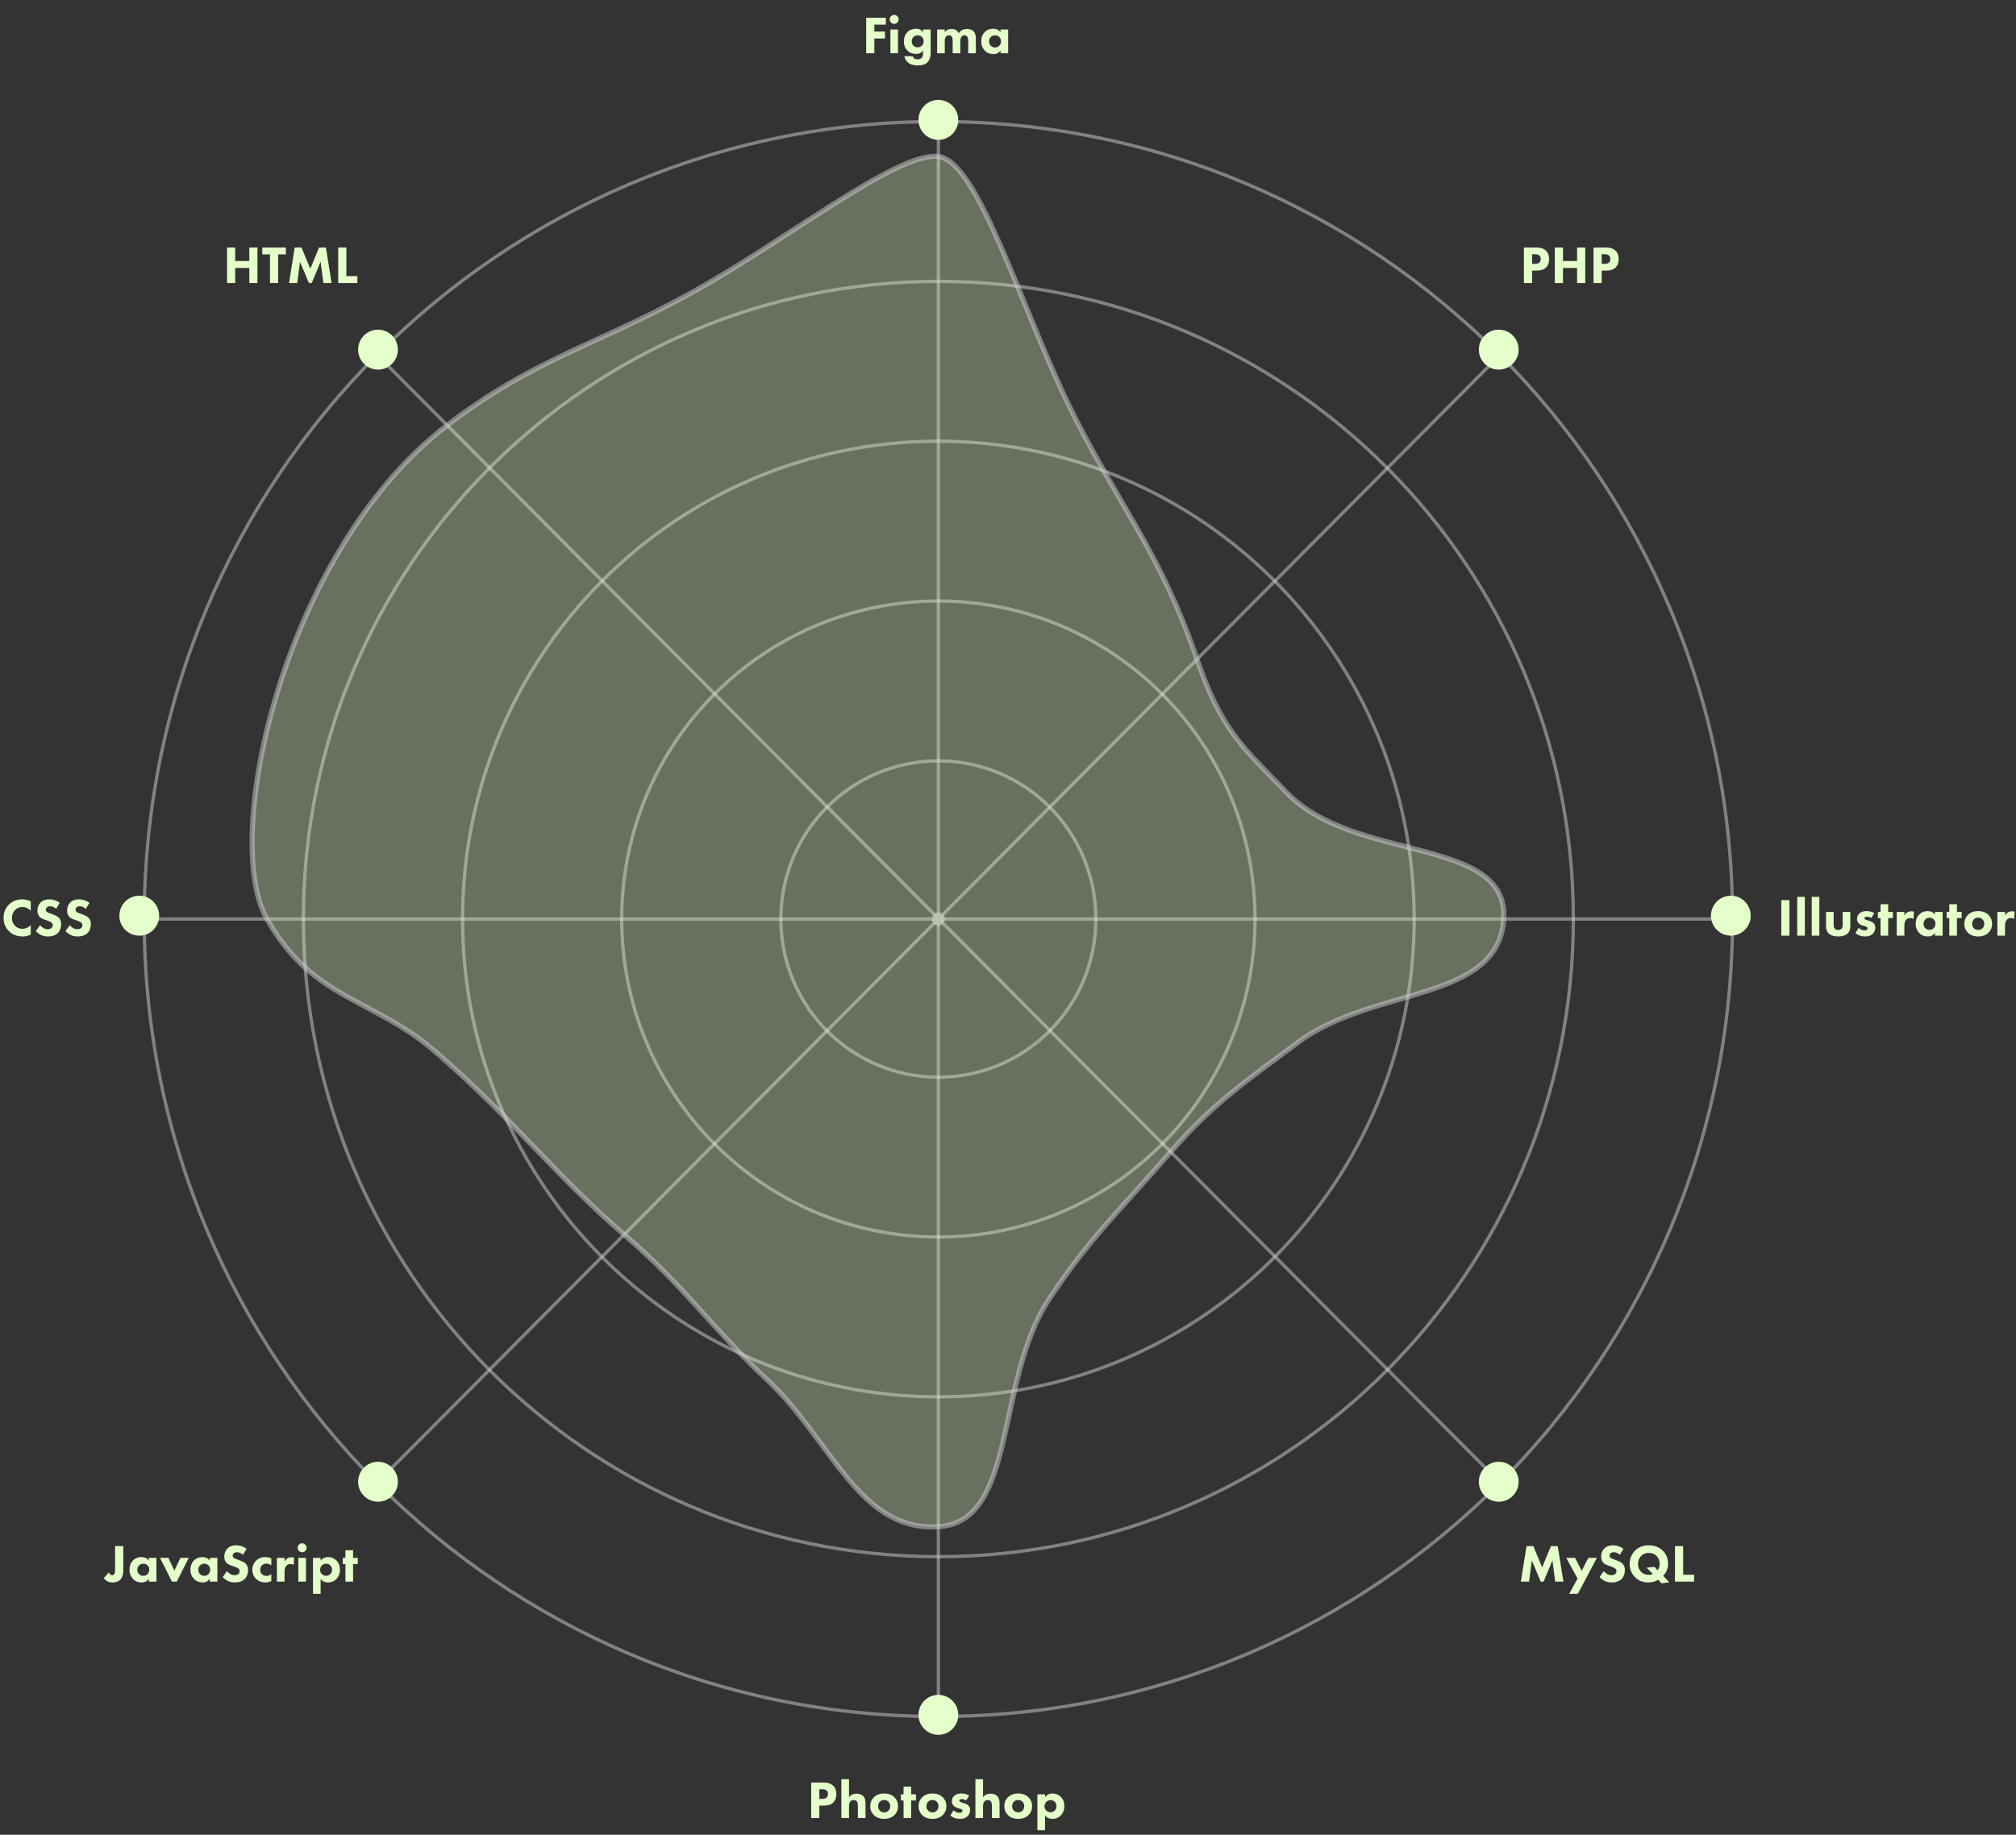 <svg width="390" height="355" viewBox="0 0 390 355" fill="none" xmlns="http://www.w3.org/2000/svg">
<rect x="0" y="0" width="390" height="355" fill="#333333" stroke="none"/>
<path opacity="0.5" fill-rule="evenodd" clip-rule="evenodd" d="M334.836 177.822C334.836 262.865 266.198 331.806 181.53 331.806C96.861 331.806 28.224 262.865 28.224 177.822C28.224 92.779 96.861 23.838 181.53 23.838C266.198 23.838 334.836 92.779 334.836 177.822ZM335.477 177.822C335.477 263.22 266.552 332.45 181.53 332.45C96.507 332.45 27.582 263.22 27.582 177.822C27.582 92.424 96.507 23.194 181.53 23.194C266.552 23.194 335.477 92.424 335.477 177.822ZM304.046 177.822C304.046 245.785 249.193 300.88 181.53 300.88C113.866 300.88 59.013 245.785 59.013 177.822C59.013 109.859 113.866 54.764 181.53 54.764C249.193 54.764 304.046 109.859 304.046 177.822ZM304.688 177.822C304.688 246.141 249.548 301.524 181.53 301.524C113.511 301.524 58.372 246.141 58.372 177.822C58.372 109.503 113.511 54.12 181.53 54.12C249.548 54.12 304.688 109.503 304.688 177.822ZM181.53 208.103C198.18 208.103 211.678 194.546 211.678 177.822C211.678 161.098 198.18 147.541 181.53 147.541C164.88 147.541 151.382 161.098 151.382 177.822C151.382 194.546 164.88 208.103 181.53 208.103ZM181.53 208.748C198.534 208.748 212.319 194.902 212.319 177.822C212.319 160.742 198.534 146.896 181.53 146.896C164.525 146.896 150.74 160.742 150.74 177.822C150.74 194.902 164.525 208.748 181.53 208.748ZM181.53 179.111C182.238 179.111 182.813 178.534 182.813 177.822C182.813 177.11 182.238 176.533 181.53 176.533C180.821 176.533 180.247 177.11 180.247 177.822C180.247 178.534 180.821 179.111 181.53 179.111ZM181.53 239.029C215.184 239.029 242.467 211.626 242.467 177.822C242.467 144.018 215.184 116.615 181.53 116.615C147.875 116.615 120.592 144.018 120.592 177.822C120.592 211.626 147.875 239.029 181.53 239.029ZM181.53 239.673C215.539 239.673 243.109 211.981 243.109 177.822C243.109 143.663 215.539 115.971 181.53 115.971C147.521 115.971 119.951 143.663 119.951 177.822C119.951 211.981 147.521 239.673 181.53 239.673ZM273.257 177.822C273.257 228.706 232.189 269.954 181.53 269.954C130.87 269.954 89.803 228.706 89.803 177.822C89.803 126.938 130.87 85.689 181.53 85.689C232.189 85.689 273.257 126.938 273.257 177.822ZM273.898 177.822C273.898 229.061 232.543 270.599 181.53 270.599C130.516 270.599 89.161 229.061 89.161 177.822C89.161 126.583 130.516 85.045 181.53 85.045C232.543 85.045 273.898 126.583 273.898 177.822Z" fill="#D3D3D3"/>
<path opacity="0.5" fill-rule="evenodd" clip-rule="evenodd" d="M72.899 286.477L180.755 178.144H27.582V177.5H180.849L72.351 68.523L72.805 68.067L181.209 176.95V23.194H181.85V177.044L290.16 68.256L290.613 68.711L182.304 177.5H334.835V178.144H182.398L290.066 286.288L289.613 286.744L181.85 178.506V331.806H181.209V178.6L73.353 286.933L72.899 286.477Z" fill="#D3D3D3"/>
<path fill-rule="evenodd" clip-rule="evenodd" d="M181.53 27.06C183.655 27.06 185.378 25.329 185.378 23.194C185.378 21.059 183.655 19.328 181.53 19.328C179.404 19.328 177.681 21.059 177.681 23.194C177.681 25.329 179.404 27.06 181.53 27.06ZM76.974 67.65C76.974 69.785 75.251 71.515 73.125 71.515C70.999 71.515 69.276 69.785 69.276 67.65C69.276 65.514 70.999 63.784 73.125 63.784C75.251 63.784 76.974 65.514 76.974 67.65ZM289.934 71.515C292.06 71.515 293.783 69.785 293.783 67.65C293.783 65.514 292.06 63.784 289.934 63.784C287.808 63.784 286.086 65.514 286.086 67.65C286.086 69.785 287.808 71.515 289.934 71.515ZM289.934 290.572C292.06 290.572 293.783 288.841 293.783 286.706C293.783 284.571 292.06 282.84 289.934 282.84C287.808 282.84 286.086 284.571 286.086 286.706C286.086 288.841 287.808 290.572 289.934 290.572ZM73.125 290.572C75.251 290.572 76.974 288.841 76.974 286.706C76.974 284.571 75.251 282.84 73.125 282.84C70.999 282.84 69.276 284.571 69.276 286.706C69.276 288.841 70.999 290.572 73.125 290.572ZM338.684 177.178C338.684 179.313 336.961 181.043 334.836 181.043C332.71 181.043 330.987 179.313 330.987 177.178C330.987 175.043 332.71 173.312 334.836 173.312C336.961 173.312 338.684 175.043 338.684 177.178ZM26.941 181.043C29.066 181.043 30.79 179.313 30.79 177.178C30.79 175.043 29.066 173.312 26.941 173.312C24.815 173.312 23.092 175.043 23.092 177.178C23.092 179.313 24.815 181.043 26.941 181.043ZM185.378 331.806C185.378 333.941 183.655 335.671 181.53 335.671C179.404 335.671 177.681 333.941 177.681 331.806C177.681 329.67 179.404 327.94 181.53 327.94C183.655 327.94 185.378 329.67 185.378 331.806Z" fill="#E4FFC9"/>
<path d="M156.922 344.903H159.334C160.107 344.903 160.706 345.092 161.13 345.47C161.575 345.862 161.797 346.418 161.797 347.14C161.797 347.813 161.602 348.353 161.212 348.758C160.815 349.163 160.234 349.366 159.467 349.366H158.502V351.779H156.922V344.903ZM158.502 346.202V348.068H159.067C159.457 348.068 159.741 347.982 159.919 347.81C160.09 347.638 160.175 347.411 160.175 347.129C160.175 346.841 160.09 346.617 159.919 346.459C159.741 346.287 159.446 346.202 159.036 346.202H158.502ZM162.765 351.779V344.264H164.243V347.727C164.413 347.514 164.598 347.356 164.797 347.253C165.043 347.122 165.341 347.057 165.69 347.057C166.25 347.057 166.681 347.212 166.983 347.521C167.284 347.823 167.434 348.27 167.434 348.861V351.779H165.957V349.418C165.957 348.964 165.874 348.658 165.71 348.5C165.573 348.363 165.382 348.294 165.135 348.294C164.896 348.294 164.701 348.37 164.55 348.521C164.345 348.72 164.243 349.04 164.243 349.48V351.779H162.765ZM173.043 347.769C173.502 348.229 173.731 348.799 173.731 349.48C173.731 350.16 173.502 350.73 173.043 351.191C172.551 351.686 171.884 351.933 171.042 351.933C170.2 351.933 169.533 351.686 169.041 351.191C168.583 350.73 168.353 350.16 168.353 349.48C168.353 348.799 168.583 348.229 169.041 347.769C169.533 347.274 170.2 347.026 171.042 347.026C171.884 347.026 172.551 347.274 173.043 347.769ZM171.873 348.614C171.655 348.394 171.377 348.284 171.042 348.284C170.707 348.284 170.43 348.394 170.211 348.614C169.985 348.841 169.872 349.129 169.872 349.48C169.872 349.83 169.985 350.119 170.211 350.346C170.43 350.565 170.71 350.676 171.052 350.676C171.381 350.676 171.655 350.565 171.873 350.346C172.099 350.119 172.212 349.83 172.212 349.48C172.212 349.129 172.099 348.841 171.873 348.614ZM177.188 348.377H176.274V351.779H174.796V348.377H174.283V347.181H174.796V345.697H176.274V347.181H177.188V348.377ZM182.389 347.769C182.848 348.229 183.077 348.799 183.077 349.48C183.077 350.16 182.848 350.73 182.389 351.191C181.897 351.686 181.229 351.933 180.388 351.933C179.546 351.933 178.879 351.686 178.387 351.191C177.929 350.73 177.699 350.16 177.699 349.48C177.699 348.799 177.929 348.229 178.387 347.769C178.879 347.274 179.546 347.026 180.388 347.026C181.229 347.026 181.897 347.274 182.389 347.769ZM181.219 348.614C181 348.394 180.723 348.284 180.388 348.284C180.053 348.284 179.776 348.394 179.557 348.614C179.331 348.841 179.218 349.129 179.218 349.48C179.218 349.83 179.331 350.119 179.557 350.346C179.776 350.565 180.056 350.676 180.398 350.676C180.727 350.676 181 350.565 181.219 350.346C181.445 350.119 181.558 349.83 181.558 349.48C181.558 349.129 181.445 348.841 181.219 348.614ZM187.488 347.418L186.903 348.356C186.616 348.184 186.346 348.098 186.092 348.098C185.9 348.098 185.761 348.143 185.671 348.232C185.61 348.294 185.579 348.363 185.579 348.439C185.579 348.521 185.627 348.59 185.723 348.645C185.736 348.658 185.884 348.71 186.164 348.799L186.554 348.923C186.882 349.026 187.136 349.16 187.314 349.325C187.553 349.545 187.673 349.837 187.673 350.201C187.673 350.689 187.516 351.091 187.201 351.407C186.852 351.758 186.356 351.933 185.712 351.933C184.96 351.933 184.334 351.714 183.834 351.273L184.46 350.274C184.638 350.425 184.806 350.538 184.963 350.614C185.155 350.71 185.36 350.758 185.579 350.758C185.798 350.758 185.952 350.724 186.041 350.655C186.144 350.572 186.195 350.473 186.195 350.356C186.195 350.246 186.14 350.157 186.031 350.088C185.956 350.04 185.805 349.985 185.579 349.923L185.21 349.81C184.902 349.714 184.655 349.573 184.471 349.387C184.252 349.153 184.142 348.875 184.142 348.552C184.142 348.119 184.289 347.765 184.584 347.49C184.919 347.181 185.381 347.026 185.969 347.026C186.537 347.026 187.043 347.157 187.488 347.418ZM188.695 351.779V344.264H190.173V347.727C190.344 347.514 190.528 347.356 190.727 347.253C190.974 347.122 191.271 347.057 191.62 347.057C192.181 347.057 192.612 347.212 192.913 347.521C193.214 347.823 193.365 348.27 193.365 348.861V351.779H191.887V349.418C191.887 348.964 191.805 348.658 191.641 348.5C191.503 348.363 191.312 348.294 191.066 348.294C190.826 348.294 190.631 348.37 190.481 348.521C190.276 348.72 190.173 349.04 190.173 349.48V351.779H188.695ZM198.974 347.769C199.432 348.229 199.661 348.799 199.661 349.48C199.661 350.16 199.432 350.73 198.974 351.191C198.481 351.686 197.814 351.933 196.972 351.933C196.131 351.933 195.464 351.686 194.971 351.191C194.513 350.73 194.284 350.16 194.284 349.48C194.284 348.799 194.513 348.229 194.971 347.769C195.464 347.274 196.131 347.026 196.972 347.026C197.814 347.026 198.481 347.274 198.974 347.769ZM197.804 348.614C197.585 348.394 197.308 348.284 196.972 348.284C196.638 348.284 196.361 348.394 196.141 348.614C195.915 348.841 195.802 349.129 195.802 349.48C195.802 349.83 195.915 350.119 196.141 350.346C196.361 350.565 196.641 350.676 196.983 350.676C197.311 350.676 197.585 350.565 197.804 350.346C198.03 350.119 198.142 349.83 198.142 349.48C198.142 349.129 198.03 348.841 197.804 348.614ZM202.164 351.253V354.139H200.686V347.181H202.164V347.727C202.52 347.26 202.995 347.026 203.59 347.026C204.24 347.026 204.781 347.243 205.212 347.676C205.67 348.136 205.899 348.734 205.899 349.469C205.899 350.212 205.656 350.827 205.171 351.315C204.76 351.727 204.244 351.933 203.621 351.933C202.971 351.933 202.485 351.706 202.164 351.253ZM203.231 348.305C202.91 348.305 202.636 348.418 202.41 348.645C202.177 348.879 202.061 349.16 202.061 349.49C202.061 349.799 202.171 350.071 202.389 350.304C202.622 350.538 202.903 350.655 203.231 350.655C203.532 350.655 203.796 350.549 204.021 350.335C204.261 350.109 204.381 349.817 204.381 349.459C204.381 349.122 204.264 348.844 204.032 348.624C203.806 348.411 203.539 348.305 203.231 348.305Z" fill="#E4FFC9"/>
<path d="M295.795 306.034H294.214L295.312 299.159H296.626L298.33 303.272L300.033 299.159H301.347L302.445 306.034H300.865L300.321 301.932L298.607 306.034H298.052L296.338 301.932L295.795 306.034ZM303.571 308.395L305.183 305.447L302.997 301.437H304.7L305.994 303.931L307.256 301.437H308.919L305.234 308.395H303.571ZM314.07 299.684L313.362 300.839C312.999 300.509 312.616 300.344 312.212 300.344C311.912 300.344 311.689 300.423 311.545 300.581C311.429 300.698 311.371 300.842 311.371 301.014C311.371 301.172 311.422 301.299 311.525 301.395C311.559 301.423 311.593 301.45 311.627 301.478C311.662 301.499 311.709 301.522 311.771 301.55C311.833 301.578 311.884 301.602 311.925 301.622C311.966 301.636 312.038 301.663 312.141 301.705C312.243 301.739 312.325 301.767 312.387 301.787L312.9 301.983C313.331 302.148 313.643 302.323 313.834 302.509C314.169 302.825 314.337 303.251 314.337 303.787C314.337 304.502 314.135 305.069 313.731 305.488C313.287 305.955 312.64 306.189 311.792 306.189C311.272 306.189 310.82 306.093 310.437 305.9C310.095 305.728 309.759 305.478 309.431 305.148L310.252 304.014C310.485 304.248 310.697 304.423 310.888 304.54C311.155 304.705 311.443 304.787 311.751 304.787C312.045 304.787 312.284 304.708 312.469 304.55C312.633 304.413 312.715 304.227 312.715 303.993C312.715 303.801 312.637 303.636 312.479 303.498C312.356 303.395 312.089 303.268 311.679 303.117L311.114 302.921C310.67 302.763 310.352 302.581 310.16 302.375C309.886 302.086 309.749 301.687 309.749 301.179C309.749 300.553 309.948 300.038 310.344 299.633C310.755 299.213 311.319 299.004 312.038 299.004C312.784 299.004 313.461 299.231 314.07 299.684ZM321.437 306.354L320.77 305.653C320.284 306.01 319.644 306.189 318.851 306.189C317.831 306.189 316.993 305.862 316.336 305.21C315.618 304.495 315.259 303.622 315.259 302.591C315.259 302.096 315.351 301.625 315.536 301.179C315.727 300.733 315.98 300.351 316.295 300.035C316.98 299.347 317.872 299.004 318.974 299.004C320.034 299.004 320.917 299.334 321.622 299.994C322.333 300.66 322.689 301.533 322.689 302.612C322.689 303.065 322.594 303.509 322.402 303.942C322.245 304.306 322.022 304.615 321.735 304.869L322.925 306.168L321.437 306.354ZM320.051 303.169L320.667 303.828C320.934 303.464 321.068 303.052 321.068 302.591C321.068 301.973 320.873 301.468 320.483 301.076C320.093 300.671 319.59 300.468 318.974 300.468C318.365 300.468 317.865 300.671 317.475 301.076C317.078 301.488 316.88 302.004 316.88 302.622C316.88 303.213 317.072 303.712 317.455 304.117C317.845 304.522 318.338 304.725 318.933 304.725C319.227 304.725 319.5 304.667 319.754 304.55L318.522 303.333L320.051 303.169ZM324.028 299.159H325.609V304.694H327.733V306.034H324.028V299.159Z" fill="#E4FFC9"/>
<path d="M344.596 174.168H346.176V181.043H344.596V174.168ZM347.672 173.529H349.149V181.043H347.672V173.529ZM350.48 173.529H351.958V181.043H350.48V173.529ZM353.248 176.446H354.726V178.982C354.726 179.319 354.811 179.566 354.982 179.724C355.139 179.868 355.345 179.94 355.598 179.94C355.858 179.94 356.067 179.868 356.224 179.724C356.388 179.566 356.47 179.319 356.47 178.982V176.446H357.948V179.126C357.948 179.442 357.914 179.717 357.846 179.951C357.784 180.178 357.647 180.394 357.435 180.6C357.032 180.999 356.419 181.198 355.598 181.198C354.77 181.198 354.154 180.999 353.751 180.6C353.415 180.27 353.248 179.81 353.248 179.219V176.446ZM362.59 176.683L362.005 177.621C361.718 177.449 361.448 177.363 361.195 177.363C361.003 177.363 360.863 177.408 360.774 177.497C360.712 177.559 360.681 177.628 360.681 177.704C360.681 177.786 360.73 177.855 360.825 177.91C360.839 177.923 360.986 177.975 361.266 178.064L361.656 178.188C361.985 178.291 362.238 178.425 362.416 178.59C362.655 178.81 362.775 179.102 362.775 179.466C362.775 179.954 362.618 180.356 362.303 180.672C361.954 181.023 361.458 181.198 360.815 181.198C360.062 181.198 359.436 180.978 358.937 180.538L359.563 179.538C359.74 179.69 359.908 179.803 360.066 179.879C360.257 179.975 360.463 180.023 360.681 180.023C360.9 180.023 361.054 179.989 361.143 179.92C361.246 179.837 361.297 179.738 361.297 179.621C361.297 179.511 361.243 179.422 361.133 179.353C361.058 179.305 360.907 179.25 360.681 179.188L360.312 179.075C360.004 178.979 359.758 178.837 359.573 178.652C359.354 178.418 359.245 178.14 359.245 177.817C359.245 177.384 359.391 177.03 359.686 176.755C360.021 176.446 360.483 176.291 361.071 176.291C361.639 176.291 362.146 176.422 362.59 176.683ZM366.189 177.642H365.275V181.043H363.798V177.642H363.284V176.446H363.798V174.961H365.275V176.446H366.189V177.642ZM366.926 181.043V176.446H368.404V177.167C368.547 176.886 368.739 176.673 368.979 176.528C369.184 176.398 369.447 176.332 369.769 176.332C369.94 176.332 370.1 176.356 370.251 176.405L370.169 177.796C369.964 177.686 369.741 177.631 369.502 177.631C369.201 177.631 368.955 177.734 368.763 177.941C368.524 178.195 368.404 178.607 368.404 179.178V181.043H366.926ZM374.327 176.961V176.446H375.805V181.043H374.327V180.487C374.019 180.961 373.567 181.198 372.972 181.198C372.267 181.198 371.696 180.964 371.258 180.497C370.814 180.023 370.591 179.449 370.591 178.776C370.591 178.013 370.827 177.394 371.299 176.92C371.717 176.501 372.247 176.291 372.89 176.291C373.519 176.291 373.998 176.515 374.327 176.961ZM373.26 177.57C372.938 177.57 372.667 177.68 372.449 177.899C372.223 178.126 372.11 178.404 372.11 178.734C372.11 179.064 372.213 179.339 372.418 179.559C372.644 179.799 372.934 179.92 373.29 179.92C373.591 179.92 373.848 179.814 374.06 179.6C374.299 179.374 374.419 179.085 374.419 178.734C374.419 178.384 374.306 178.102 374.081 177.889C373.862 177.676 373.588 177.57 373.26 177.57ZM379.486 177.642H378.573V181.043H377.095V177.642H376.582V176.446H377.095V174.961H378.573V176.446H379.486V177.642ZM384.688 177.033C385.146 177.494 385.375 178.064 385.375 178.745C385.375 179.425 385.146 179.995 384.688 180.456C384.195 180.951 383.528 181.198 382.686 181.198C381.845 181.198 381.178 180.951 380.685 180.456C380.226 179.995 379.997 179.425 379.997 178.745C379.997 178.064 380.226 177.494 380.685 177.033C381.178 176.539 381.845 176.291 382.686 176.291C383.528 176.291 384.195 176.539 384.688 177.033ZM383.518 177.879C383.299 177.659 383.022 177.549 382.686 177.549C382.351 177.549 382.074 177.659 381.855 177.879C381.629 178.106 381.516 178.394 381.516 178.745C381.516 179.095 381.629 179.384 381.855 179.611C382.074 179.83 382.355 179.94 382.697 179.94C383.025 179.94 383.299 179.83 383.518 179.611C383.743 179.384 383.856 179.095 383.856 178.745C383.856 178.394 383.743 178.106 383.518 177.879ZM386.4 181.043V176.446H387.877V177.167C388.021 176.886 388.212 176.673 388.452 176.528C388.657 176.398 388.92 176.332 389.242 176.332C389.413 176.332 389.574 176.356 389.725 176.405L389.643 177.796C389.437 177.686 389.215 177.631 388.976 177.631C388.674 177.631 388.428 177.734 388.237 177.941C387.997 178.195 387.877 178.607 387.877 179.178V181.043H386.4Z" fill="#E4FFC9"/>
<path d="M45.5 47.888V50.507H48.23V47.888H49.81V54.764H48.23V51.847H45.5V54.764H43.919V47.888H45.5ZM55.298 49.228H53.81V54.764H52.23V49.228H50.742V47.888H55.298V49.228ZM57.494 54.764H55.914L57.012 47.888H58.326L60.029 52.001L61.733 47.888H63.047L64.145 54.764H62.564L62.02 50.661L60.306 54.764H59.752L58.038 50.661L57.494 54.764ZM65.425 47.888H67.006V53.424H69.13V54.764H65.425V47.888Z" fill="#E4FFC9"/>
<path d="M22.264 299.159H23.844V303.839C23.844 304.67 23.646 305.282 23.249 305.674C22.907 306.017 22.425 306.189 21.802 306.189C21.35 306.189 20.988 306.107 20.714 305.942C20.475 305.79 20.259 305.598 20.067 305.364L21.053 304.251C21.142 304.43 21.224 304.557 21.299 304.632C21.402 304.736 21.532 304.787 21.689 304.787C21.84 304.787 21.963 304.739 22.058 304.643C22.195 304.506 22.264 304.234 22.264 303.828V299.159ZM28.781 301.952V301.437H30.259V306.034H28.781V305.478C28.473 305.952 28.022 306.189 27.427 306.189C26.722 306.189 26.151 305.955 25.713 305.488C25.268 305.014 25.046 304.44 25.046 303.767C25.046 303.004 25.282 302.385 25.754 301.911C26.171 301.492 26.701 301.282 27.344 301.282C27.974 301.282 28.453 301.506 28.781 301.952ZM27.714 302.56C27.392 302.56 27.122 302.671 26.903 302.89C26.677 303.117 26.564 303.395 26.564 303.725C26.564 304.055 26.667 304.33 26.872 304.55C27.098 304.79 27.389 304.911 27.745 304.911C28.046 304.911 28.302 304.805 28.514 304.591C28.754 304.364 28.874 304.076 28.874 303.725C28.874 303.375 28.761 303.093 28.535 302.88C28.316 302.667 28.042 302.56 27.714 302.56ZM30.953 301.437H32.575L33.735 303.901L34.895 301.437H36.516L34.197 306.034H33.273L30.953 301.437ZM40.573 301.952V301.437H42.051V306.034H40.573V305.478C40.265 305.952 39.813 306.189 39.218 306.189C38.513 306.189 37.942 305.955 37.504 305.488C37.059 305.014 36.837 304.44 36.837 303.767C36.837 303.004 37.073 302.385 37.545 301.911C37.962 301.492 38.493 301.282 39.136 301.282C39.765 301.282 40.244 301.506 40.573 301.952ZM39.505 302.56C39.184 302.56 38.913 302.671 38.694 302.89C38.469 303.117 38.356 303.395 38.356 303.725C38.356 304.055 38.458 304.33 38.664 304.55C38.889 304.79 39.18 304.911 39.536 304.911C39.837 304.911 40.094 304.805 40.306 304.591C40.545 304.364 40.665 304.076 40.665 303.725C40.665 303.375 40.552 303.093 40.326 302.88C40.107 302.667 39.834 302.56 39.505 302.56ZM47.712 299.684L47.004 300.839C46.642 300.509 46.258 300.344 45.855 300.344C45.554 300.344 45.331 300.423 45.188 300.581C45.071 300.698 45.013 300.842 45.013 301.014C45.013 301.172 45.064 301.3 45.167 301.396C45.201 301.423 45.236 301.45 45.27 301.478C45.304 301.499 45.352 301.523 45.413 301.55C45.475 301.578 45.526 301.602 45.567 301.622C45.608 301.636 45.68 301.664 45.783 301.705C45.885 301.739 45.968 301.767 46.029 301.787L46.542 301.983C46.973 302.148 47.285 302.323 47.476 302.509C47.812 302.825 47.979 303.251 47.979 303.787C47.979 304.502 47.777 305.069 47.374 305.488C46.929 305.955 46.282 306.189 45.434 306.189C44.914 306.189 44.462 306.093 44.079 305.9C43.737 305.728 43.402 305.478 43.073 305.148L43.894 304.014C44.127 304.248 44.339 304.423 44.531 304.54C44.798 304.705 45.085 304.787 45.393 304.787C45.687 304.787 45.926 304.708 46.111 304.55C46.275 304.413 46.358 304.227 46.358 303.993C46.358 303.801 46.279 303.636 46.121 303.499C45.998 303.395 45.731 303.269 45.321 303.117L44.757 302.921C44.312 302.763 43.994 302.581 43.802 302.375C43.528 302.086 43.392 301.687 43.392 301.179C43.392 300.554 43.59 300.038 43.987 299.633C44.397 299.213 44.962 299.004 45.68 299.004C46.426 299.004 47.103 299.231 47.712 299.684ZM52.483 301.54V302.89C52.202 302.656 51.881 302.54 51.518 302.54C51.176 302.54 50.895 302.65 50.676 302.87C50.451 303.097 50.338 303.385 50.338 303.736C50.338 304.066 50.44 304.341 50.646 304.56C50.871 304.808 51.169 304.931 51.538 304.931C51.887 304.931 52.202 304.811 52.483 304.571V305.911C52.147 306.096 51.757 306.189 51.313 306.189C50.601 306.189 50.009 305.959 49.537 305.498C49.058 305.031 48.819 304.447 48.819 303.746C48.819 303.017 49.072 302.413 49.578 301.932C50.037 301.499 50.618 301.282 51.323 301.282C51.733 301.282 52.12 301.368 52.483 301.54ZM53.567 306.034V301.437H55.045V302.158C55.189 301.877 55.38 301.664 55.62 301.519C55.825 301.389 56.088 301.323 56.41 301.323C56.581 301.323 56.742 301.347 56.892 301.396L56.81 302.787C56.605 302.677 56.383 302.622 56.143 302.622C55.842 302.622 55.596 302.725 55.404 302.932C55.165 303.186 55.045 303.598 55.045 304.169V306.034H53.567ZM57.711 301.437H59.189V306.034H57.711V301.437ZM57.834 300.097C57.67 299.925 57.588 299.719 57.588 299.478C57.588 299.238 57.67 299.035 57.834 298.87C58.005 298.698 58.211 298.612 58.45 298.612C58.69 298.612 58.892 298.698 59.056 298.87C59.227 299.035 59.312 299.238 59.312 299.478C59.312 299.719 59.227 299.925 59.056 300.097C58.892 300.262 58.69 300.344 58.45 300.344C58.211 300.344 58.005 300.262 57.834 300.097ZM62.026 305.509V308.395H60.548V301.437H62.026V301.983C62.381 301.516 62.857 301.282 63.452 301.282C64.102 301.282 64.642 301.499 65.074 301.932C65.532 302.392 65.761 302.99 65.761 303.725C65.761 304.468 65.519 305.083 65.032 305.571C64.622 305.983 64.106 306.189 63.483 306.189C62.833 306.189 62.347 305.962 62.026 305.509ZM63.093 302.56C62.771 302.56 62.498 302.674 62.272 302.901C62.039 303.135 61.923 303.416 61.923 303.746C61.923 304.055 62.032 304.326 62.251 304.56C62.484 304.794 62.764 304.911 63.093 304.911C63.394 304.911 63.657 304.805 63.883 304.591C64.123 304.364 64.242 304.073 64.242 303.715C64.242 303.378 64.126 303.1 63.893 302.88C63.668 302.667 63.401 302.56 63.093 302.56ZM69.217 302.633H68.303V306.034H66.825V302.633H66.312V301.437H66.825V299.952H68.303V301.437H69.217V302.633Z" fill="#E4FFC9"/>
<path d="M5.952 179.003V180.827C5.466 181.075 4.963 181.198 4.443 181.198C3.328 181.198 2.432 180.865 1.754 180.198C1.043 179.504 0.687 178.635 0.687 177.59C0.687 176.559 1.043 175.697 1.754 175.003C2.432 174.343 3.283 174.013 4.31 174.013C4.816 174.013 5.363 174.14 5.952 174.395V176.23C5.493 175.742 4.96 175.498 4.351 175.498C3.79 175.498 3.324 175.676 2.955 176.034C2.524 176.453 2.308 176.982 2.308 177.621C2.308 178.247 2.507 178.752 2.904 179.137C3.287 179.521 3.779 179.714 4.382 179.714C4.949 179.714 5.473 179.477 5.952 179.003ZM11.56 174.694L10.852 175.848C10.489 175.518 10.106 175.353 9.703 175.353C9.402 175.353 9.179 175.433 9.036 175.59C8.919 175.707 8.861 175.851 8.861 176.023C8.861 176.181 8.912 176.309 9.015 176.405C9.049 176.432 9.083 176.46 9.118 176.487C9.152 176.508 9.2 176.532 9.261 176.559C9.323 176.587 9.374 176.611 9.415 176.632C9.456 176.645 9.528 176.673 9.631 176.714C9.734 176.748 9.816 176.776 9.877 176.796L10.39 176.992C10.821 177.157 11.133 177.333 11.324 177.518C11.659 177.834 11.827 178.26 11.827 178.796C11.827 179.511 11.625 180.078 11.222 180.497C10.777 180.964 10.13 181.198 9.282 181.198C8.762 181.198 8.31 181.102 7.927 180.91C7.585 180.738 7.25 180.487 6.921 180.157L7.742 179.023C7.975 179.257 8.187 179.432 8.379 179.549C8.646 179.714 8.933 179.796 9.241 179.796C9.535 179.796 9.775 179.717 9.959 179.559C10.123 179.422 10.206 179.236 10.206 179.003C10.206 178.81 10.127 178.645 9.97 178.508C9.846 178.405 9.58 178.278 9.169 178.126L8.605 177.93C8.16 177.773 7.842 177.59 7.65 177.384C7.376 177.095 7.24 176.697 7.24 176.188C7.24 175.563 7.438 175.047 7.835 174.642C8.245 174.223 8.81 174.013 9.528 174.013C10.274 174.013 10.951 174.24 11.56 174.694ZM17.306 174.694L16.598 175.848C16.235 175.518 15.852 175.353 15.448 175.353C15.147 175.353 14.925 175.433 14.781 175.59C14.665 175.707 14.607 175.851 14.607 176.023C14.607 176.181 14.658 176.309 14.76 176.405C14.795 176.432 14.829 176.46 14.863 176.487C14.897 176.508 14.945 176.532 15.007 176.559C15.068 176.587 15.12 176.611 15.161 176.632C15.202 176.645 15.274 176.673 15.376 176.714C15.479 176.748 15.561 176.776 15.623 176.796L16.136 176.992C16.567 177.157 16.878 177.333 17.07 177.518C17.405 177.834 17.573 178.26 17.573 178.796C17.573 179.511 17.371 180.078 16.967 180.497C16.522 180.964 15.876 181.198 15.027 181.198C14.507 181.198 14.056 181.102 13.672 180.91C13.33 180.738 12.995 180.487 12.667 180.157L13.488 179.023C13.72 179.257 13.933 179.432 14.124 179.549C14.391 179.714 14.678 179.796 14.986 179.796C15.28 179.796 15.52 179.717 15.705 179.559C15.869 179.422 15.951 179.236 15.951 179.003C15.951 178.81 15.872 178.645 15.715 178.508C15.592 178.405 15.325 178.278 14.914 178.126L14.35 177.93C13.905 177.773 13.587 177.59 13.395 177.384C13.122 177.095 12.985 176.697 12.985 176.188C12.985 175.563 13.183 175.047 13.58 174.642C13.991 174.223 14.555 174.013 15.274 174.013C16.019 174.013 16.697 174.24 17.306 174.694Z" fill="#E4FFC9"/>
<path d="M171.363 3.433V4.773H169.146V6.103H171.199V7.443H169.146V10.309H167.566V3.433H171.363ZM172.247 5.711H173.725V10.309H172.247V5.711ZM172.37 4.371C172.206 4.199 172.124 3.993 172.124 3.752C172.124 3.512 172.206 3.309 172.37 3.144C172.541 2.972 172.746 2.886 172.986 2.886C173.225 2.886 173.427 2.972 173.592 3.144C173.762 3.309 173.848 3.512 173.848 3.752C173.848 3.993 173.762 4.199 173.592 4.371C173.427 4.536 173.225 4.618 172.986 4.618C172.746 4.618 172.541 4.536 172.37 4.371ZM178.563 6.247V5.711H180.041V10.03C180.041 10.305 180.031 10.532 180.01 10.711C179.996 10.896 179.945 11.109 179.856 11.35C179.767 11.597 179.641 11.81 179.476 11.989C179.052 12.443 178.409 12.669 177.547 12.669C176.726 12.669 176.089 12.473 175.638 12.082C175.268 11.765 175.039 11.36 174.95 10.865H176.562C176.609 11.051 176.719 11.202 176.89 11.319C177.047 11.422 177.259 11.473 177.526 11.473C177.834 11.473 178.081 11.391 178.265 11.226C178.463 11.034 178.563 10.714 178.563 10.267V9.742C178.282 10.202 177.827 10.432 177.198 10.432C176.513 10.432 175.956 10.216 175.525 9.783C175.08 9.322 174.858 8.745 174.858 8.051C174.858 7.295 175.084 6.683 175.535 6.216C175.959 5.776 176.513 5.556 177.198 5.556C177.8 5.556 178.255 5.787 178.563 6.247ZM177.537 6.845C177.208 6.845 176.937 6.945 176.726 7.144C176.493 7.364 176.377 7.649 176.377 8C176.377 8.322 176.483 8.597 176.695 8.824C176.9 9.044 177.177 9.154 177.526 9.154C177.848 9.154 178.115 9.054 178.327 8.855C178.566 8.628 178.686 8.336 178.686 7.979C178.686 7.635 178.569 7.353 178.337 7.134C178.125 6.941 177.858 6.845 177.537 6.845ZM181.29 10.309V5.711H182.768V6.247C183.055 5.814 183.483 5.598 184.05 5.598C184.399 5.598 184.687 5.666 184.913 5.804C185.152 5.941 185.337 6.154 185.467 6.443C185.61 6.202 185.805 6.007 186.052 5.855C186.333 5.684 186.657 5.598 187.027 5.598C187.581 5.598 188.009 5.742 188.31 6.031C188.625 6.333 188.782 6.79 188.782 7.402V10.309H187.304V7.979C187.304 7.546 187.239 7.247 187.109 7.082C186.979 6.917 186.801 6.835 186.575 6.835C186.329 6.835 186.138 6.927 186 7.113C185.85 7.305 185.775 7.608 185.775 8.02V10.309H184.297V7.917C184.297 7.477 184.219 7.178 184.061 7.02C183.938 6.896 183.773 6.835 183.568 6.835C183.356 6.835 183.185 6.896 183.055 7.02C182.864 7.206 182.768 7.518 182.768 7.958V10.309H181.29ZM193.552 6.226V5.711H195.03V10.309H193.552V9.752C193.244 10.226 192.793 10.463 192.198 10.463C191.493 10.463 190.921 10.23 190.484 9.762C190.038 9.288 189.816 8.714 189.816 8.041C189.816 7.278 190.053 6.659 190.525 6.185C190.942 5.766 191.472 5.556 192.115 5.556C192.745 5.556 193.224 5.78 193.552 6.226ZM192.485 6.835C192.163 6.835 191.893 6.945 191.674 7.165C191.448 7.391 191.335 7.67 191.335 8C191.335 8.329 191.438 8.604 191.643 8.824C191.869 9.065 192.16 9.185 192.516 9.185C192.817 9.185 193.073 9.078 193.285 8.865C193.525 8.639 193.645 8.35 193.645 8C193.645 7.649 193.532 7.367 193.306 7.154C193.087 6.941 192.813 6.835 192.485 6.835Z" fill="#E4FFC9"/>
<path d="M294.805 47.888H297.217C297.99 47.888 298.589 48.077 299.013 48.455C299.458 48.847 299.68 49.404 299.68 50.125C299.68 50.799 299.485 51.338 299.095 51.744C298.698 52.149 298.117 52.352 297.351 52.352H296.386V54.764H294.805V47.888ZM296.386 49.187V51.053H296.95C297.34 51.053 297.624 50.967 297.802 50.795C297.973 50.623 298.059 50.397 298.059 50.115C298.059 49.826 297.973 49.603 297.802 49.445C297.624 49.273 297.33 49.187 296.92 49.187H296.386ZM302.362 47.888V50.507H305.092V47.888H306.672V54.764H305.092V51.847H302.362V54.764H300.781V47.888H302.362ZM308.271 47.888H310.682C311.455 47.888 312.054 48.077 312.478 48.455C312.923 48.847 313.146 49.404 313.146 50.125C313.146 50.799 312.951 51.338 312.561 51.744C312.164 52.149 311.582 52.352 310.816 52.352H309.851V54.764H308.271V47.888ZM309.851 49.187V51.053H310.416C310.806 51.053 311.089 50.967 311.267 50.795C311.438 50.623 311.524 50.397 311.524 50.115C311.524 49.826 311.438 49.603 311.267 49.445C311.089 49.273 310.795 49.187 310.385 49.187H309.851Z" fill="#E4FFC9"/>
<path d="M86.275 82.468C54.972 106.608 42.656 162.037 51.636 177.822C60.617 193.607 72.05 192.949 84.35 203.594C99.382 216.602 107.436 227.469 120.913 239.029C132.625 249.075 137.297 256.551 148.495 267.055C160.896 278.688 166.135 296.37 181.53 295.404C196.924 294.438 192.379 267.205 203.018 251.271C210.994 239.324 215.875 235.052 226.431 222.922C234.524 213.622 240.925 209.263 251.127 201.661C265.652 190.837 289.934 193.929 290.896 177.822C291.859 161.715 262.068 167.036 248.882 153.339C240.478 144.611 236.343 141.461 231.562 127.568C224.664 107.521 217.417 99.232 208.15 81.18C197.905 61.224 189.548 31.248 181.53 30.281C173.511 29.315 152.048 46.642 133.1 57.019C114.846 67.017 103.065 69.52 86.275 82.468Z" fill="#E4FFC9" fill-opacity="0.3" stroke="#D3D3D3" stroke-opacity="0.5"/>
</svg>
